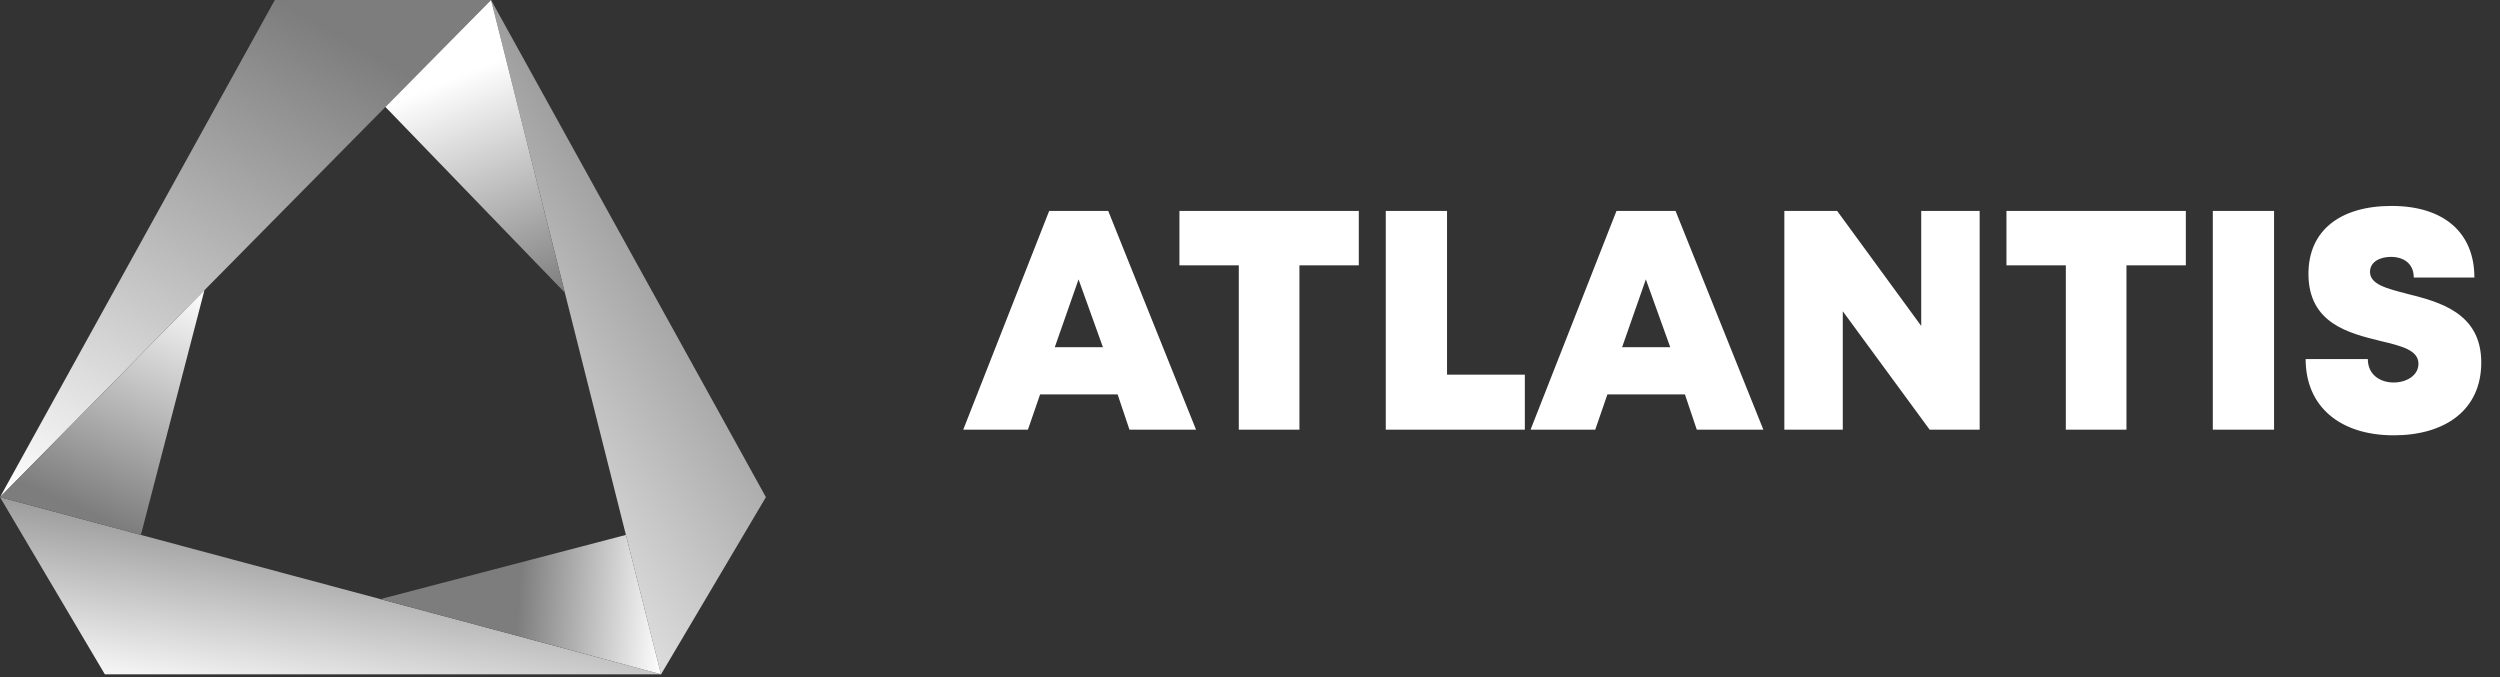 <svg width="192" height="52" viewBox="0 0 192 52" fill="none" xmlns="http://www.w3.org/2000/svg">
<rect x="0" y="0" width="192" height="52" fill="#333333" stroke="none"/>
<g style="mix-blend-mode:screen" clip-path="url(#clip0_323_8)">
<path fill-rule="evenodd" clip-rule="evenodd" d="M37.714 0L0 38.182L21.107 0H37.714Z" fill="url(#paint0_linear_323_8)"/>
<path fill-rule="evenodd" clip-rule="evenodd" d="M58.822 38.182L37.714 0L50.768 51.788L58.822 38.182Z" fill="url(#paint1_linear_323_8)"/>
<path fill-rule="evenodd" clip-rule="evenodd" d="M0 38.182L8.053 51.788H50.768L0 38.182Z" fill="url(#paint2_linear_323_8)"/>
<path fill-rule="evenodd" clip-rule="evenodd" d="M15.703 22.284L10.82 41.081L0 38.182L15.703 22.284Z" fill="url(#paint3_linear_323_8)"/>
<path fill-rule="evenodd" clip-rule="evenodd" d="M29.601 8.214L43.38 22.478L37.714 0L29.601 8.214Z" fill="url(#paint4_linear_323_8)"/>
<path fill-rule="evenodd" clip-rule="evenodd" d="M29.213 46.011L48.069 41.081L50.768 51.788L29.213 46.011Z" fill="url(#paint5_linear_323_8)"/>
</g>
<path d="M86.744 33L85.832 30.288H79.88L78.944 33H73.976L80.576 16.2H85.112L91.856 33H86.744ZM84.704 26.664L82.832 21.456L81.008 26.664H84.704ZM104.356 16.2V20.376H99.796V33H95.14V20.376H90.58V16.2H104.356ZM111.132 28.776H117.108V33H106.428V16.2H111.132V28.776ZM130.314 33L129.402 30.288H123.45L122.514 33H117.546L124.146 16.2H128.682L135.426 33H130.314ZM128.274 26.664L126.402 21.456L124.578 26.664H128.274ZM147.55 16.2H152.038V33H148.198L141.526 23.904V33H137.038V16.2H141.094L147.55 25.032V16.2ZM167.872 16.2V20.376H163.312V33H158.656V20.376H154.096V16.2H167.872ZM169.944 33V16.2H174.648V33H169.944ZM183.841 33.432C179.737 33.432 177.073 31.248 177.073 27.576H181.849C181.849 28.776 182.785 29.376 183.841 29.376C184.801 29.376 185.737 28.848 185.737 27.936C185.737 26.88 184.417 26.568 182.809 26.184C180.385 25.584 177.289 24.84 177.289 21.024C177.289 17.712 179.713 15.816 183.673 15.816C187.705 15.816 190.033 17.88 190.033 21.312H185.377C185.377 20.232 184.585 19.728 183.625 19.728C182.809 19.728 182.017 20.088 182.017 20.88C182.017 21.84 183.289 22.152 184.849 22.56C187.345 23.184 190.561 24.024 190.561 27.84C190.561 31.512 187.753 33.432 183.841 33.432Z" fill="white"/>
<defs>
<linearGradient id="paint0_linear_323_8" x1="21.322" y1="4.21259e-07" x2="-0.373" y2="37.9" gradientUnits="userSpaceOnUse">
<stop stop-color="#7D7D7D"/>
<stop offset="1" stop-color="white"/>
</linearGradient>
<linearGradient id="paint1_linear_323_8" x1="49.647" y1="5.7138e-07" x2="17.272" y2="23.337" gradientUnits="userSpaceOnUse">
<stop stop-color="#7D7D7D"/>
<stop offset="1" stop-color="white"/>
</linearGradient>
<linearGradient id="paint2_linear_323_8" x1="28.702" y1="38.182" x2="26.045" y2="55.711" gradientUnits="userSpaceOnUse">
<stop stop-color="#7D7D7D"/>
<stop offset="1" stop-color="white"/>
</linearGradient>
<linearGradient id="paint3_linear_323_8" x1="10.661" y1="41.068" x2="18.46" y2="23.341" gradientUnits="userSpaceOnUse">
<stop stop-color="#7D7D7D"/>
<stop offset="1" stop-color="white"/>
</linearGradient>
<linearGradient id="paint4_linear_323_8" x1="43.52" y1="22.454" x2="36.602" y2="5.267" gradientUnits="userSpaceOnUse">
<stop stop-color="#7D7D7D"/>
<stop offset="1" stop-color="white"/>
</linearGradient>
<linearGradient id="paint5_linear_323_8" x1="40.015" y1="43.284" x2="51.355" y2="44.078" gradientUnits="userSpaceOnUse">
<stop stop-color="#7D7D7D"/>
<stop offset="1" stop-color="white"/>
</linearGradient>
<clipPath id="clip0_323_8">
<rect width="59" height="52" fill="white"/>
</clipPath>
</defs>
</svg>
